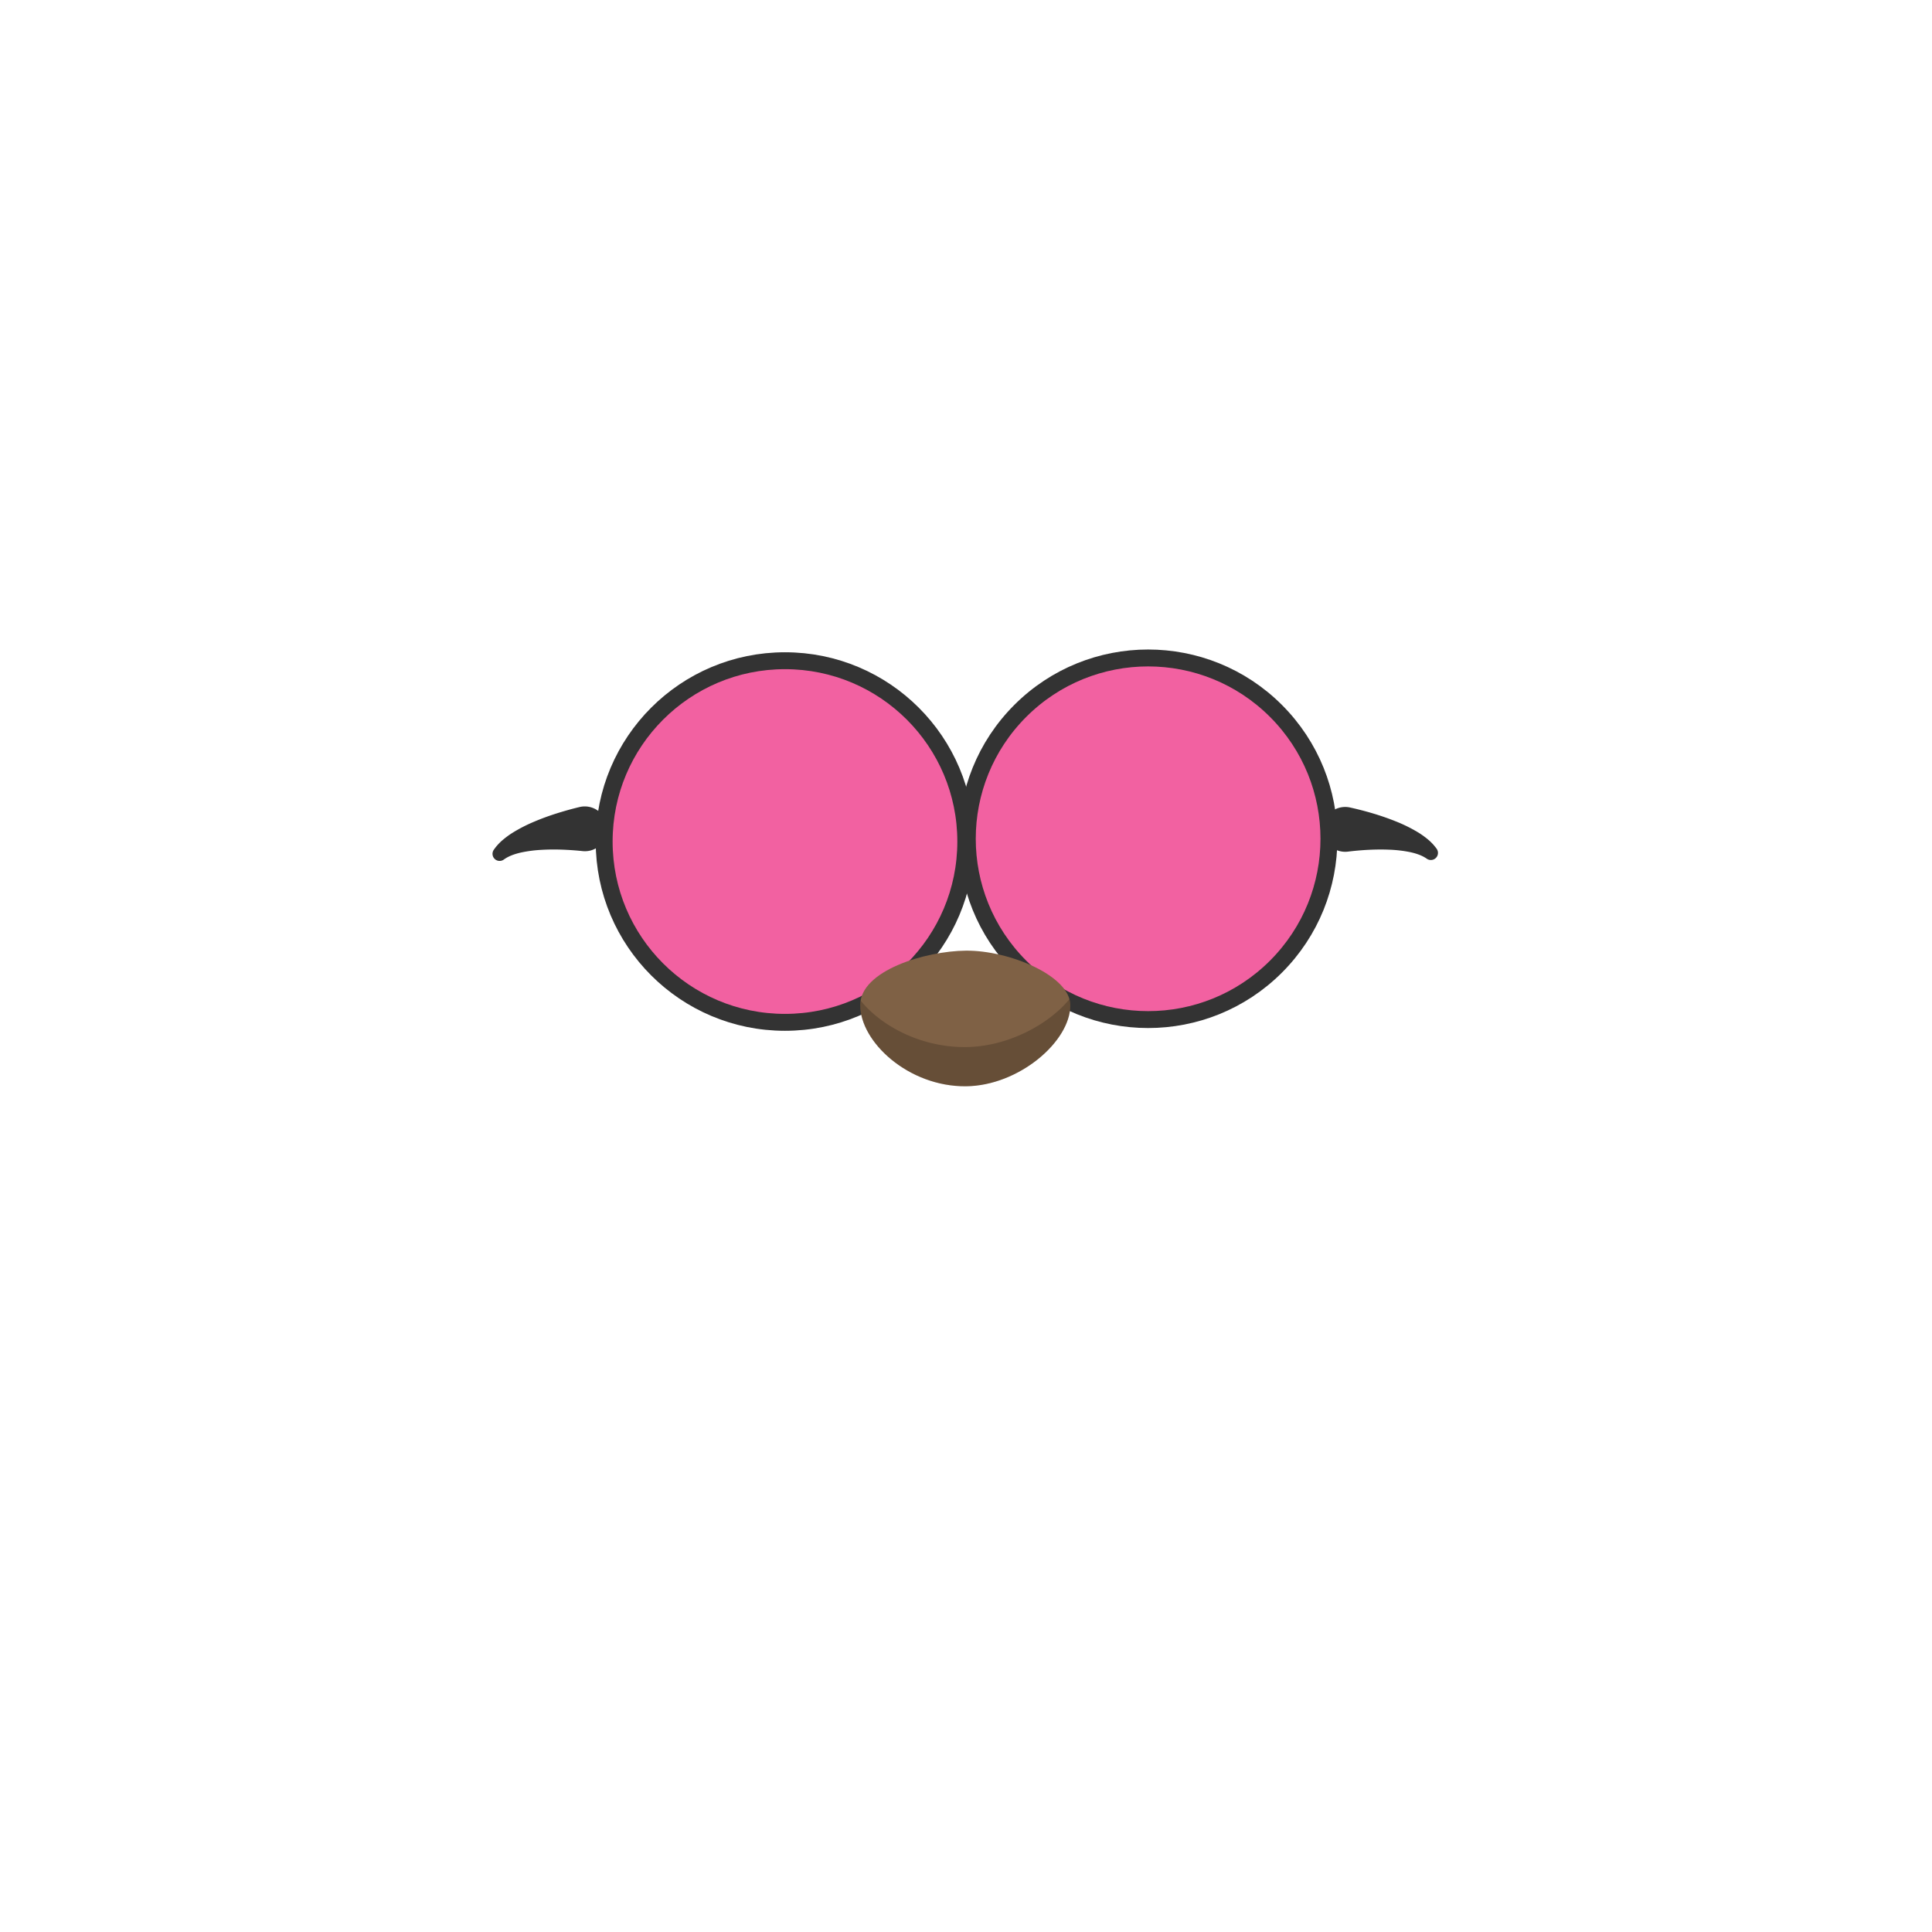 <?xml version="1.0" encoding="UTF-8"?>
<svg viewBox="0 0 4e3 4e3" xmlns="http://www.w3.org/2000/svg">
<defs>
<style>.cls-1{fill:#ed1e79;opacity:0.7;}.cls-2{fill:none;stroke:#333;stroke-miterlimit:10;stroke-width:35px;}.cls-3{fill:#333;}.cls-4{fill:#7f6145;}.cls-5{opacity:0.2;}</style>
</defs>
<title>glasses2_2</title>
<circle class="cls-1" cx="2377.1" cy="1736.6" r="374.35"/>
<circle class="cls-2" transform="translate(-531.77 2189.5) rotate(-45)" cx="2377.1" cy="1736.6" r="374.35"/>
<circle class="cls-1" cx="1625.2" cy="1742.3" r="374.35"/>
<circle class="cls-2" cx="1625.2" cy="1742.3" r="374.35"/>
<path class="cls-3" d="M2796.13,1672.06c16,3.55,31.67,7.63,47.24,12.29s31,10,46.24,16.11a315.84,315.84,0,0,1,44.91,22,172.35,172.35,0,0,1,21.26,15,104.85,104.85,0,0,1,18.72,19.94,14.7,14.7,0,0,1-20.23,20.65l-1.32-.89c-9.74-6.58-22.34-10.68-35.56-13.35a267.1,267.1,0,0,0-41.31-4.62c-14.11-.58-28.39-.41-42.68.29s-28.59,2-42.66,3.72a46.41,46.41,0,1,1,4.14-91.43Z"/>
<path class="cls-3" d="m1206.1 1762.1c-14.1-1.5-28.43-2.5-42.72-3s-28.58-0.38-42.68 0.45a267.63 267.63 0 0 0-41.22 5.34c-13.17 2.91-25.7 7.22-35.33 14l-1.27 0.89a14.7 14.7 0 0 1-20.62-20.28 104.84 104.84 0 0 1 18.38-20.25 171.9 171.9 0 0 1 21-15.37 314.93 314.93 0 0 1 44.52-22.78c15.14-6.42 30.47-12 46-16.91s31.09-9.3 47-13.12l1.06-0.26a46.42 46.42 0 0 1 21.68 90.27 47.4 47.4 0 0 1-15.8 1.02z"/>
<path class="cls-4" d="M1781,2081c0,76.35,100,169,218.77,168,109.48-.95,216.23-92.55,216.23-167.78,0-60.53-125.95-113.77-216.23-113C1915.94,1969,1781,2009.38,1781,2081Z"/>
<path class="cls-5" d="M2216,2081.21c0,75.23-106.76,166.83-216.23,167.78C1881,2250,1781,2157.35,1781,2081a55.51,55.51,0,0,1,.8-9.44c42.79,52.91,125.12,97,217.46,96.3,86.31-.67,171.11-45.93,214.93-99.27A45.85,45.85,0,0,1,2216,2081.21Z"/>
</svg>
